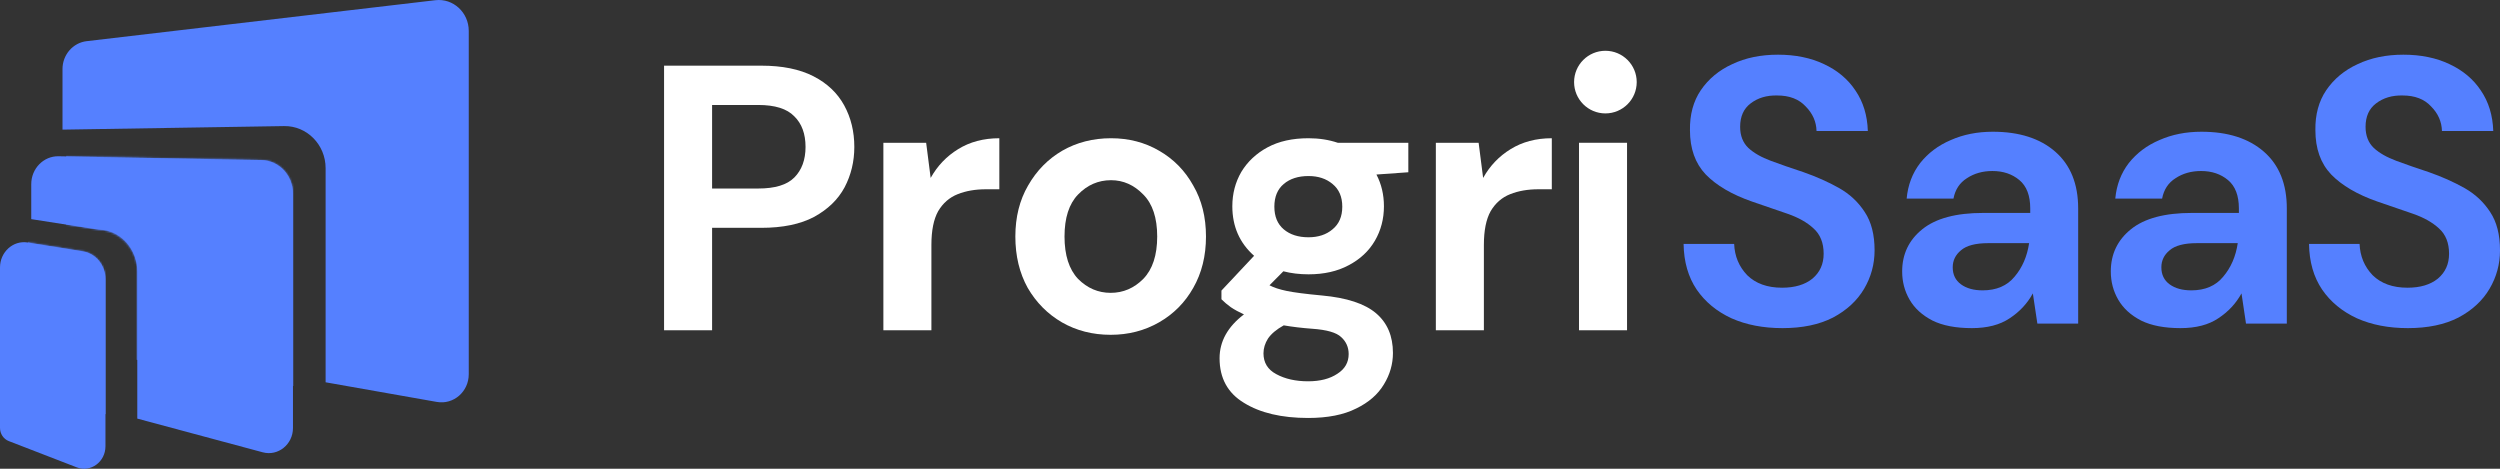 <svg viewBox="0 0 1280 240" xmlns="http://www.w3.org/2000/svg">
<rect x="0" y="0" width="1280" height="240" fill="#333333" stroke="none"/>
<path d="M912.617 168C902.775 168 894.083 166.324 886.542 162.972C879 159.492 873.057 154.593 868.711 148.276C864.365 141.831 862.128 134.031 862 124.878H887.884C888.14 131.195 890.377 136.545 894.595 140.928C898.941 145.182 904.884 147.309 912.426 147.309C918.945 147.309 924.121 145.762 927.956 142.669C931.791 139.446 933.708 135.192 933.708 129.906C933.708 124.363 931.982 120.044 928.531 116.95C925.208 113.856 920.734 111.343 915.11 109.409C909.486 107.475 903.478 105.413 897.087 103.221C886.734 99.611 878.809 94.971 873.312 89.298C867.944 83.626 865.26 76.085 865.26 66.674C865.132 58.681 866.985 51.849 870.82 46.177C874.782 40.376 880.151 35.928 886.925 32.834C893.7 29.611 901.497 28 910.317 28C919.264 28 927.125 29.611 933.9 32.834C940.802 36.057 946.17 40.569 950.005 46.37C953.967 52.171 956.077 59.068 956.332 67.061H930.065C929.937 62.291 928.084 58.101 924.505 54.492C921.054 50.753 916.196 48.884 909.933 48.884C904.565 48.755 900.027 50.109 896.32 52.945C892.741 55.652 890.952 59.648 890.952 64.934C890.952 69.446 892.358 73.055 895.17 75.762C897.982 78.341 901.816 80.532 906.674 82.337C911.531 84.142 917.091 86.076 923.354 88.138C930.001 90.459 936.073 93.166 941.569 96.26C947.065 99.354 951.475 103.479 954.798 108.635C958.122 113.663 959.783 120.173 959.783 128.166C959.783 135.256 957.994 141.831 954.415 147.89C950.836 153.948 945.531 158.847 938.501 162.586C931.471 166.195 922.843 168 912.617 168Z" fill="#5580FF"/>
<path d="M1009.57 168C1001.39 168 994.681 166.711 989.44 164.133C984.2 161.425 980.301 157.88 977.745 153.497C975.188 149.114 973.91 144.28 973.91 138.995C973.91 130.099 977.361 122.88 984.264 117.337C991.166 111.794 1001.52 109.022 1015.32 109.022H1039.48V106.702C1039.48 100.127 1037.63 95.293 1033.92 92.199C1030.22 89.105 1025.61 87.558 1020.12 87.558C1015.13 87.558 1010.79 88.783 1007.08 91.232C1003.37 93.552 1001.07 97.033 1000.18 101.674H976.211C976.85 94.713 979.151 88.654 983.113 83.497C987.203 78.341 992.444 74.409 998.835 71.702C1005.23 68.866 1012.38 67.448 1020.31 67.448C1033.86 67.448 1044.53 70.864 1052.33 77.696C1060.13 84.529 1064.02 94.197 1064.02 106.702V165.68H1043.13L1040.82 150.21C1038.01 155.367 1034.05 159.621 1028.94 162.972C1023.95 166.324 1017.5 168 1009.57 168ZM1015.13 148.663C1022.16 148.663 1027.59 146.343 1031.43 141.702C1035.39 137.061 1037.88 131.324 1038.91 124.492H1018.01C1011.49 124.492 1006.82 125.716 1004.01 128.166C1001.2 130.486 999.794 133.387 999.794 136.867C999.794 140.606 1001.2 143.506 1004.01 145.569C1006.82 147.632 1010.53 148.663 1015.13 148.663Z" fill="#5580FF"/>
<path d="M1116.4 168C1108.21 168 1101.5 166.711 1096.26 164.133C1091.02 161.425 1087.12 157.88 1084.57 153.497C1082.01 149.114 1080.73 144.28 1080.73 138.995C1080.73 130.099 1084.18 122.88 1091.09 117.337C1097.99 111.794 1108.34 109.022 1122.15 109.022H1146.31V106.702C1146.31 100.127 1144.45 95.293 1140.74 92.199C1137.04 89.105 1132.44 87.558 1126.94 87.558C1121.96 87.558 1117.61 88.783 1113.9 91.232C1110.2 93.552 1107.89 97.033 1107 101.674H1083.03C1083.67 94.713 1085.97 88.654 1089.94 83.497C1094.03 78.341 1099.27 74.409 1105.66 71.702C1112.05 68.866 1119.21 67.448 1127.13 67.448C1140.68 67.448 1151.35 70.864 1159.15 77.696C1166.95 84.529 1170.85 94.197 1170.85 106.702V165.68H1149.95L1147.65 150.21C1144.84 155.367 1140.87 159.621 1135.76 162.972C1130.77 166.324 1124.32 168 1116.4 168ZM1121.96 148.663C1128.99 148.663 1134.42 146.343 1138.25 141.702C1142.21 137.061 1144.71 131.324 1145.73 124.492H1124.83C1118.31 124.492 1113.65 125.716 1110.83 128.166C1108.02 130.486 1106.62 133.387 1106.62 136.867C1106.62 140.606 1108.02 143.506 1110.83 145.569C1113.65 147.632 1117.35 148.663 1121.96 148.663Z" fill="#5580FF"/>
<path d="M1232.83 168C1222.99 168 1214.3 166.324 1206.76 162.972C1199.22 159.492 1193.27 154.593 1188.93 148.276C1184.58 141.831 1182.35 134.031 1182.22 124.878H1208.1C1208.36 131.195 1210.59 136.545 1214.81 140.928C1219.16 145.182 1225.1 147.309 1232.64 147.309C1239.16 147.309 1244.34 145.762 1248.17 142.669C1252.01 139.446 1253.92 135.192 1253.92 129.906C1253.92 124.363 1252.2 120.044 1248.75 116.95C1245.42 113.856 1240.95 111.343 1235.33 109.409C1229.7 107.475 1223.7 105.413 1217.3 103.221C1206.95 99.611 1199.03 94.971 1193.53 89.298C1188.16 83.626 1185.48 76.085 1185.48 66.674C1185.35 58.681 1187.2 51.849 1191.04 46.177C1195 40.376 1200.37 35.928 1207.14 32.834C1213.92 29.611 1221.71 28 1230.53 28C1239.48 28 1247.34 29.611 1254.12 32.834C1261.02 36.057 1266.39 40.569 1270.22 46.37C1274.18 52.171 1276.29 59.068 1276.55 67.061H1250.28C1250.15 62.291 1248.3 58.101 1244.72 54.492C1241.27 50.753 1236.41 48.884 1230.15 48.884C1224.78 48.755 1220.24 50.109 1216.54 52.945C1212.96 55.652 1211.17 59.648 1211.17 64.934C1211.17 69.446 1212.57 73.055 1215.39 75.762C1218.2 78.341 1222.03 80.532 1226.89 82.337C1231.75 84.142 1237.31 86.076 1243.57 88.138C1250.22 90.459 1256.29 93.166 1261.79 96.26C1267.28 99.354 1271.69 103.479 1275.02 108.635C1278.34 113.663 1280 120.173 1280 128.166C1280 135.256 1278.21 141.831 1274.63 147.89C1271.05 153.948 1265.75 158.847 1258.72 162.586C1251.69 166.195 1243.06 168 1232.83 168Z" fill="#5580FF"/>
<path d="M340 169.098V33.618H389.763C400.523 33.618 409.425 35.424 416.47 39.037C423.515 42.65 428.766 47.617 432.225 53.94C435.683 60.262 437.413 67.359 437.413 75.23C437.413 82.713 435.747 89.616 432.417 95.939C429.087 102.132 423.899 107.164 416.854 111.035C409.809 114.777 400.779 116.648 389.763 116.648H364.593V169.098H340ZM364.593 96.519H388.226C396.808 96.519 402.956 94.648 406.671 90.906C410.514 87.036 412.435 81.81 412.435 75.23C412.435 68.52 410.514 63.294 406.671 59.553C402.956 55.682 396.808 53.746 388.226 53.746H364.593V96.519Z" fill="#FFFFFF"/>
<path d="M452.288 169.098V73.1H474.191L476.497 91.1C479.955 84.907 484.631 80.004 490.523 76.391C496.543 72.649 503.588 70.778 511.658 70.778V96.906H504.741C499.361 96.906 494.558 97.745 490.331 99.422C486.104 101.1 482.773 104.003 480.34 108.132C478.034 112.261 476.881 118.003 476.881 125.357V169.098H452.288Z" fill="#FFFFFF"/>
<path d="M568.663 171.421C559.441 171.421 551.115 169.292 543.686 165.034C536.385 160.776 530.557 154.905 526.201 147.421C521.975 139.808 519.861 131.034 519.861 121.099C519.861 111.164 522.039 102.455 526.394 94.971C530.749 87.358 536.577 81.423 543.878 77.165C551.307 72.907 559.633 70.778 568.855 70.778C577.95 70.778 586.148 72.907 593.449 77.165C600.878 81.423 606.706 87.358 610.933 94.971C615.288 102.455 617.466 111.164 617.466 121.099C617.466 131.034 615.288 139.808 610.933 147.421C606.706 154.905 600.878 160.776 593.449 165.034C586.02 169.292 577.758 171.421 568.663 171.421ZM568.663 149.937C575.068 149.937 580.64 147.55 585.379 142.776C590.118 137.873 592.488 130.647 592.488 121.099C592.488 111.551 590.118 104.39 585.379 99.616C580.64 94.713 575.132 92.261 568.855 92.261C562.323 92.261 556.687 94.713 551.948 99.616C547.336 104.39 545.031 111.551 545.031 121.099C545.031 130.647 547.336 137.873 551.948 142.776C556.687 147.55 562.259 149.937 568.663 149.937Z" fill="#FFFFFF"/>
<path d="M669.956 140.454C665.345 140.454 661.054 139.937 657.083 138.905L649.974 146.066C652.152 147.228 655.098 148.195 658.812 148.969C662.527 149.744 668.547 150.518 676.873 151.292C689.554 152.453 698.776 155.485 704.54 160.389C710.305 165.292 713.187 172.066 713.187 180.711C713.187 186.388 711.649 191.743 708.575 196.775C705.501 201.936 700.762 206.065 694.357 209.161C687.953 212.387 679.755 214 669.764 214C656.186 214 645.235 211.419 636.909 206.258C628.583 201.226 624.42 193.613 624.42 183.42C624.42 174.775 628.583 167.292 636.909 160.969C634.347 159.808 632.105 158.582 630.184 157.292C628.391 156.002 626.79 154.647 625.381 153.227V148.776L642.096 130.97C634.667 124.39 630.953 115.938 630.953 105.616C630.953 99.164 632.49 93.294 635.564 88.003C638.766 82.713 643.249 78.52 649.013 75.423C654.777 72.326 661.758 70.778 669.956 70.778C675.336 70.778 680.331 71.552 684.943 73.1H721.064V88.197L704.733 89.358C707.294 94.261 708.575 99.68 708.575 105.616C708.575 112.067 707.038 117.938 703.964 123.228C700.89 128.518 696.407 132.712 690.515 135.809C684.75 138.905 677.898 140.454 669.956 140.454ZM669.956 121.486C674.952 121.486 679.051 120.132 682.253 117.422C685.583 114.712 687.248 110.841 687.248 105.809C687.248 100.777 685.583 96.906 682.253 94.197C679.051 91.487 674.952 90.132 669.956 90.132C664.704 90.132 660.477 91.487 657.275 94.197C654.073 96.906 652.472 100.777 652.472 105.809C652.472 110.841 654.073 114.712 657.275 117.422C660.477 120.132 664.704 121.486 669.956 121.486ZM646.9 180.904C646.9 185.678 649.077 189.227 653.432 191.549C657.916 194.001 663.359 195.226 669.764 195.226C675.912 195.226 680.908 193.936 684.751 191.355C688.593 188.904 690.515 185.549 690.515 181.291C690.515 177.807 689.234 174.904 686.672 172.582C684.238 170.259 679.307 168.84 671.877 168.324C666.626 167.937 661.758 167.356 657.275 166.582C653.561 168.646 650.871 170.904 649.205 173.356C647.668 175.807 646.9 178.324 646.9 180.904Z" fill="#FFFFFF"/>
<path d="M735.154 169.098V73.1H757.058L759.363 91.1C762.822 84.907 767.497 80.004 773.389 76.391C779.41 72.649 786.455 70.778 794.524 70.778V96.906H787.607C782.228 96.906 777.424 97.745 773.197 99.422C768.97 101.1 765.64 104.003 763.206 108.132C760.901 112.261 759.748 118.003 759.748 125.357V169.098H735.154Z" fill="#FFFFFF"/>
<path d="M808.451 169.098V73.1H833.044V169.098H808.451Z" fill="#FFFFFF"/>
<path d="M838 42.034C838 50.889 830.821 58.068 821.966 58.068C813.111 58.068 805.932 50.889 805.932 42.034C805.932 33.179 813.111 26 821.966 26C830.821 26 838 33.179 838 42.034Z" fill="#FFFFFF"/>
<path d="M32 35.358V66.371L145.446 64.555C157.137 64.368 166.711 74.074 166.711 86.113V195.734L223.682 205.79C232.21 207.295 240 200.532 240 191.623V15.813C240 6.371 232.015 -0.966 222.904 0.104L44.377 21.077C37.326 21.905 32 28.05 32 35.358Z" fill="#5580FF"/>
<path d="M16 94.279V112.199L48.413 117.263C49.945 117.502 51.501 117.572 53.038 117.774C62.849 119.067 70.287 128.426 70.287 139.013V214.321L134.534 231.584C142.365 233.688 150 227.546 150 219.142V99.07C150 89.727 142.795 82.106 133.804 81.938L29.99 80.002C22.305 79.859 16 86.293 16 94.279Z" fill="#5580FF"/>
<mask id="mask0" mask-type="alpha" maskUnits="userSpaceOnUse" x="16" y="80" width="134" height="152">
<path d="M16 94.279V112.199L50.714 117.622C61.681 118.199 70.287 127.605 70.287 139.013V214.321L134.534 231.584C142.365 233.688 150 227.546 150 219.142V99.07C150 89.727 142.795 82.106 133.804 81.938L29.99 80.002C22.305 79.859 16 86.293 16 94.279Z" fill="#3639A4"/>
</mask>
<g mask="url(#mask0)">
<path d="M33.871 156.203V77.16H156.189V198.618L55.596 181.849C43.059 179.759 33.871 168.912 33.871 156.203Z" fill="#5580FF"/>
</g>
<path d="M0 219.07L0 136.959C0 129.028 6.706 122.959 14.152 124.15L42.382 128.665C49.063 129.734 54 135.782 54 142.898V228.473C54 236.48 46.432 242.044 39.294 239.284L4.48 225.827C1.789 224.787 0 222.089 0 219.07Z" fill="#5580FF"/>
<mask id="mask1" mask-type="alpha" maskUnits="userSpaceOnUse" x="0" y="124" width="54" height="116">
<path d="M0 219.07L0 136.959C0 129.028 6.706 122.959 14.152 124.15L42.382 128.665C49.063 129.734 54 135.782 54 142.898V228.473C54 236.48 46.432 242.044 39.294 239.284L4.48 225.827C1.789 224.787 0 222.089 0 219.07Z" fill="#FFDA54"/>
</mask>
<g mask="url(#mask1)">
<path d="M14.355 179.17V121.137L63.571 128V214.939L33.998 206.003C22.348 202.483 14.355 191.565 14.355 179.17Z" fill="#5580FF"/>
<path d="M32.133 159.92V125.434L62.892 129.73V184.15L46.155 179.084C37.838 176.567 32.133 168.771 32.133 159.92Z" fill="#5580FF"/>
</g>
</svg>
